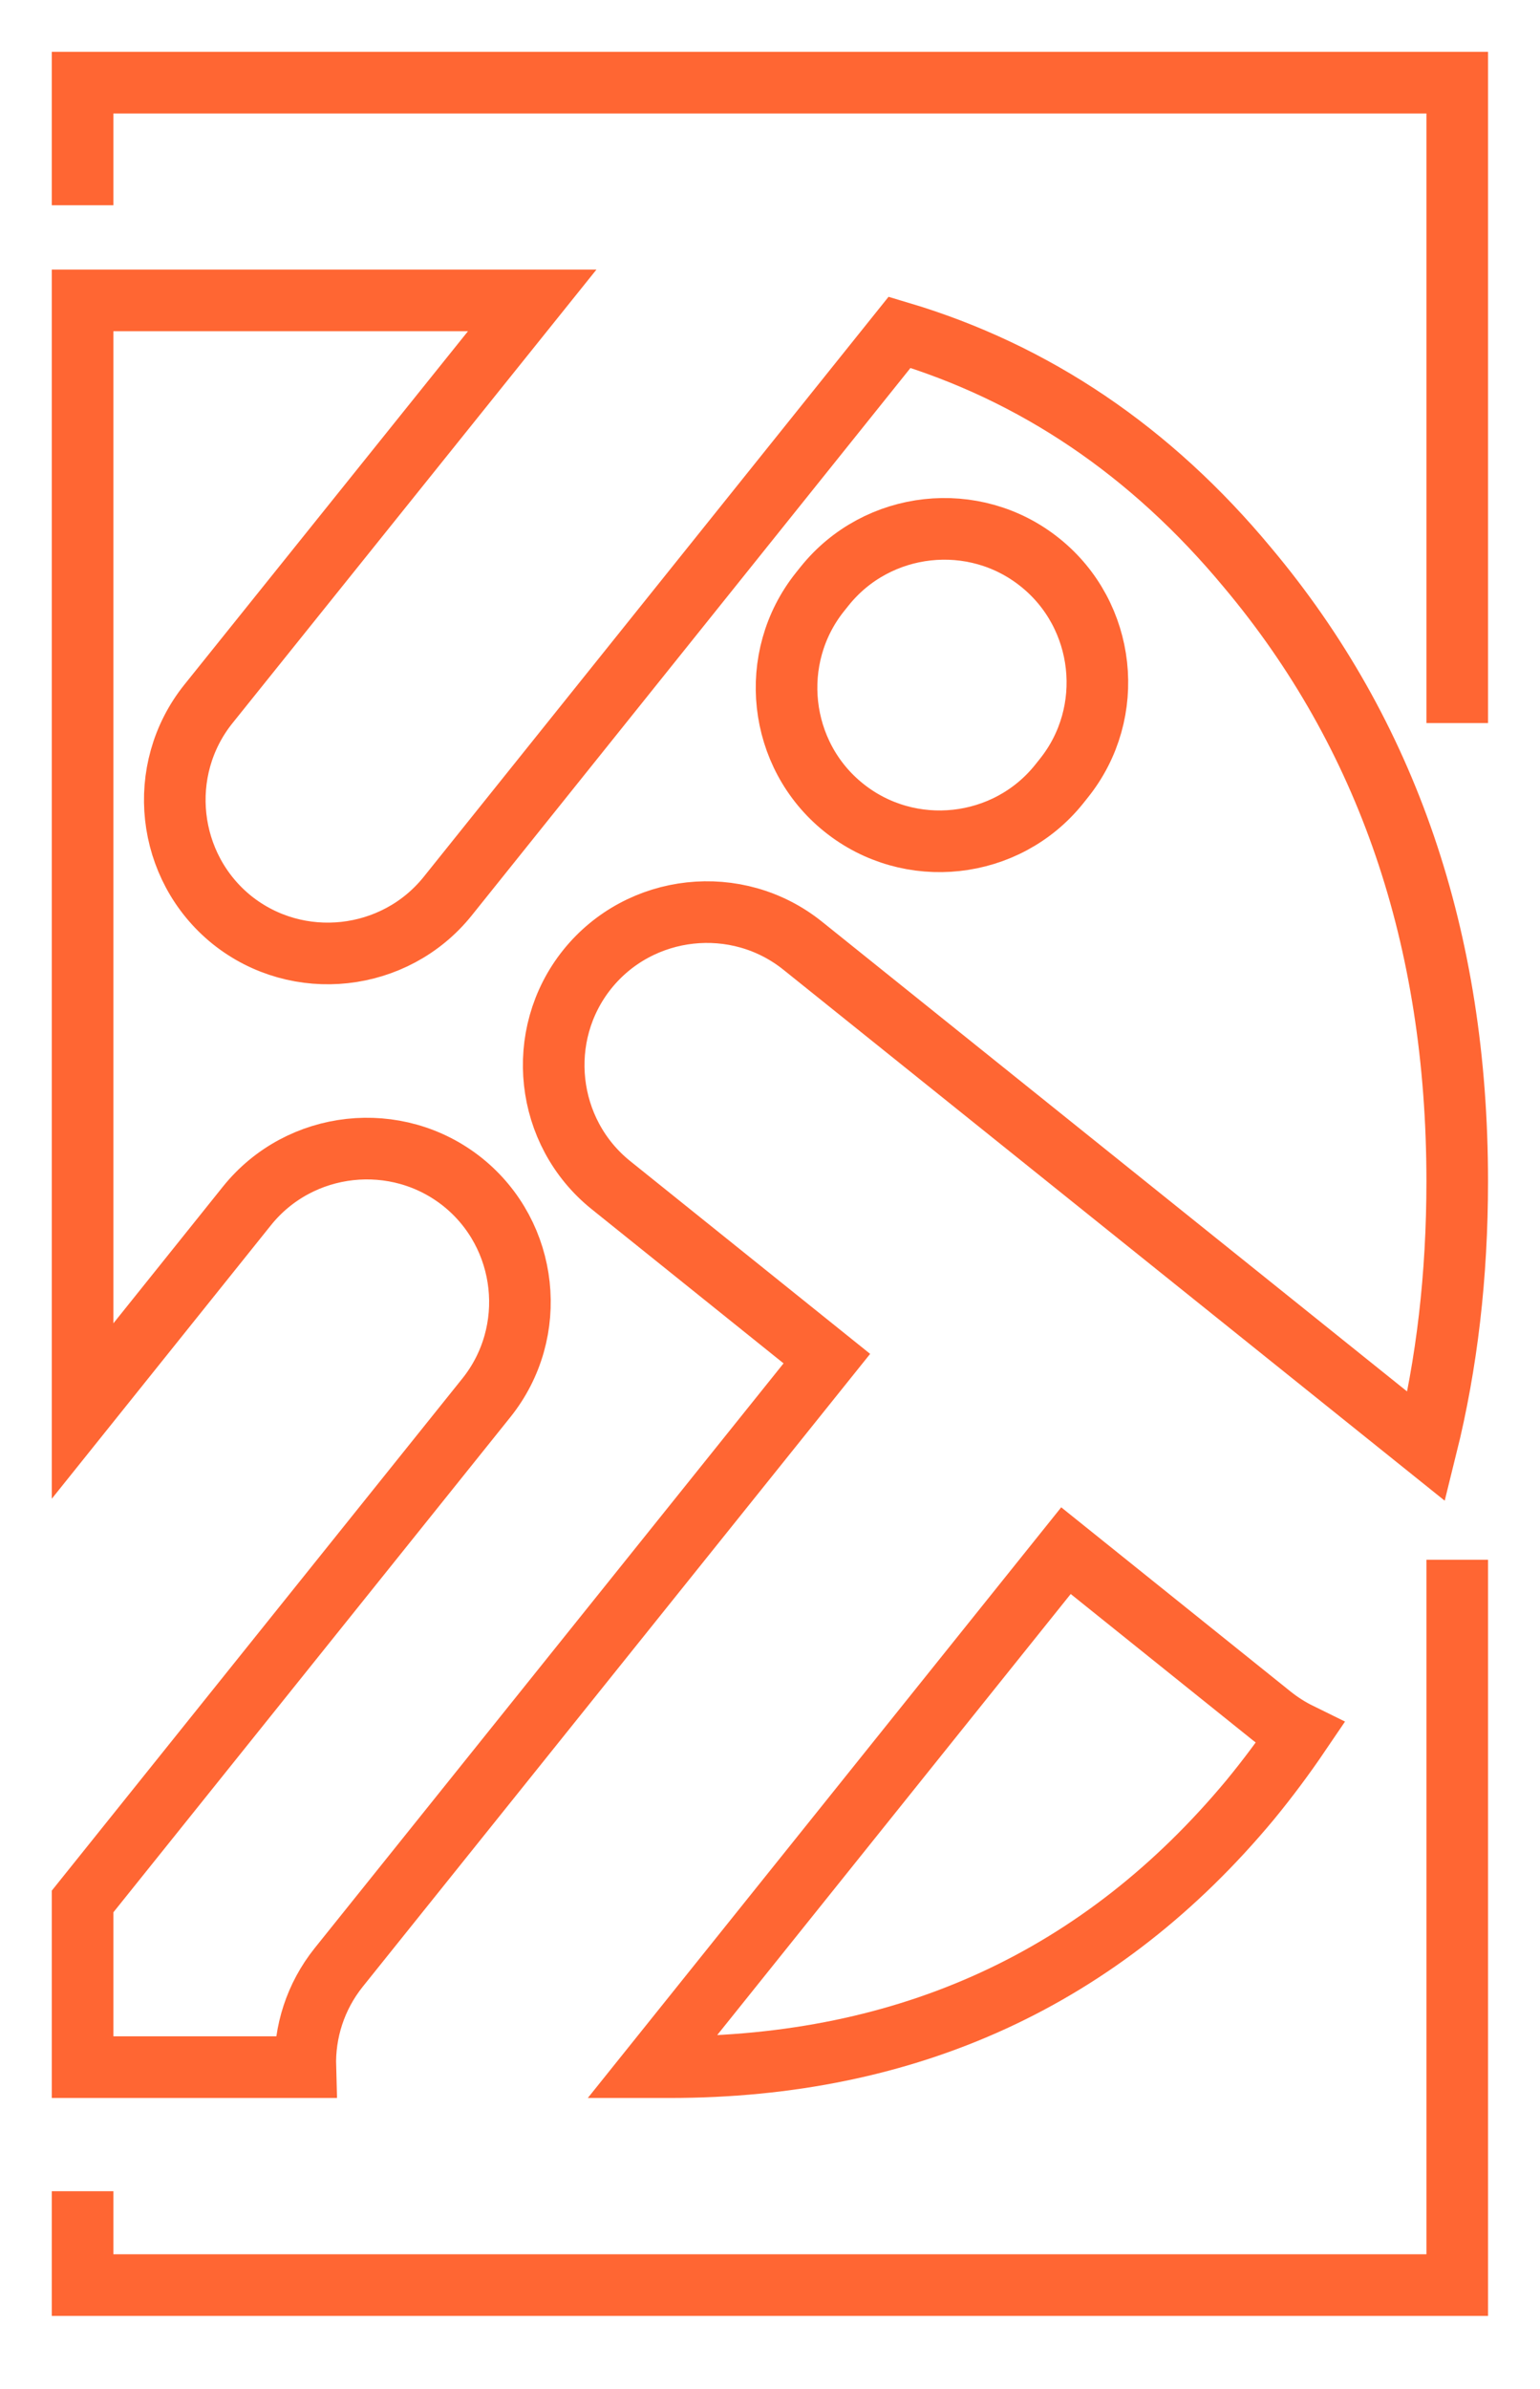 <svg width="60" height="93" viewBox="0 0 60 93" fill="none" xmlns="http://www.w3.org/2000/svg">
    <path fill-rule="evenodd" clip-rule="evenodd" d="M56.775 45.986C56.775 36.547 54.051 28.579 48.608 22.097C44.837 17.558 40.311 14.504 35.049 12.935L17.442 34.888C15.382 37.451 11.599 37.864 9.035 35.811C6.479 33.751 6.059 29.974 8.119 27.404L20.735 11.695H3.218V54.929L9.623 46.942C11.683 44.379 15.46 43.965 18.029 46.019C20.593 48.078 21.006 51.855 18.946 54.419L3.218 74.021V80.471H11.896C11.857 79.109 12.283 77.727 13.2 76.584L32.215 52.889L23.802 46.135C21.238 44.075 20.825 40.298 22.878 37.735C24.938 35.172 28.715 34.758 31.278 36.818L55.575 56.31C56.375 53.089 56.775 49.647 56.775 45.986Z" stroke="#FF6633" stroke-width="2.4"/>
    <path fill-rule="evenodd" clip-rule="evenodd" d="M25.403 80.471H26.094C35.391 80.471 42.932 77.004 48.705 70.069C49.389 69.237 50.035 68.371 50.635 67.487C50.254 67.3 49.886 67.067 49.538 66.79L41.531 60.365L25.403 80.471Z" stroke="#FF6633" stroke-width="2.4"/>
    <path fill-rule="evenodd" clip-rule="evenodd" d="M32.873 31.44C30.31 29.387 29.897 25.603 31.95 23.04L32.131 22.814C34.184 20.257 37.961 19.837 40.524 21.897C43.087 23.95 43.507 27.734 41.447 30.297L41.267 30.523C39.214 33.086 35.436 33.499 32.873 31.44Z" stroke="#FF6633" stroke-width="2.4"/>
    <path d="M3.218 7.989V3.218H56.775V28.147" stroke="#FF6633" stroke-width="2.4"/>
    <path d="M3.218 85.301V88.955H56.775V60.72" stroke="#FF6633" stroke-width="2.4"/>
</svg>
